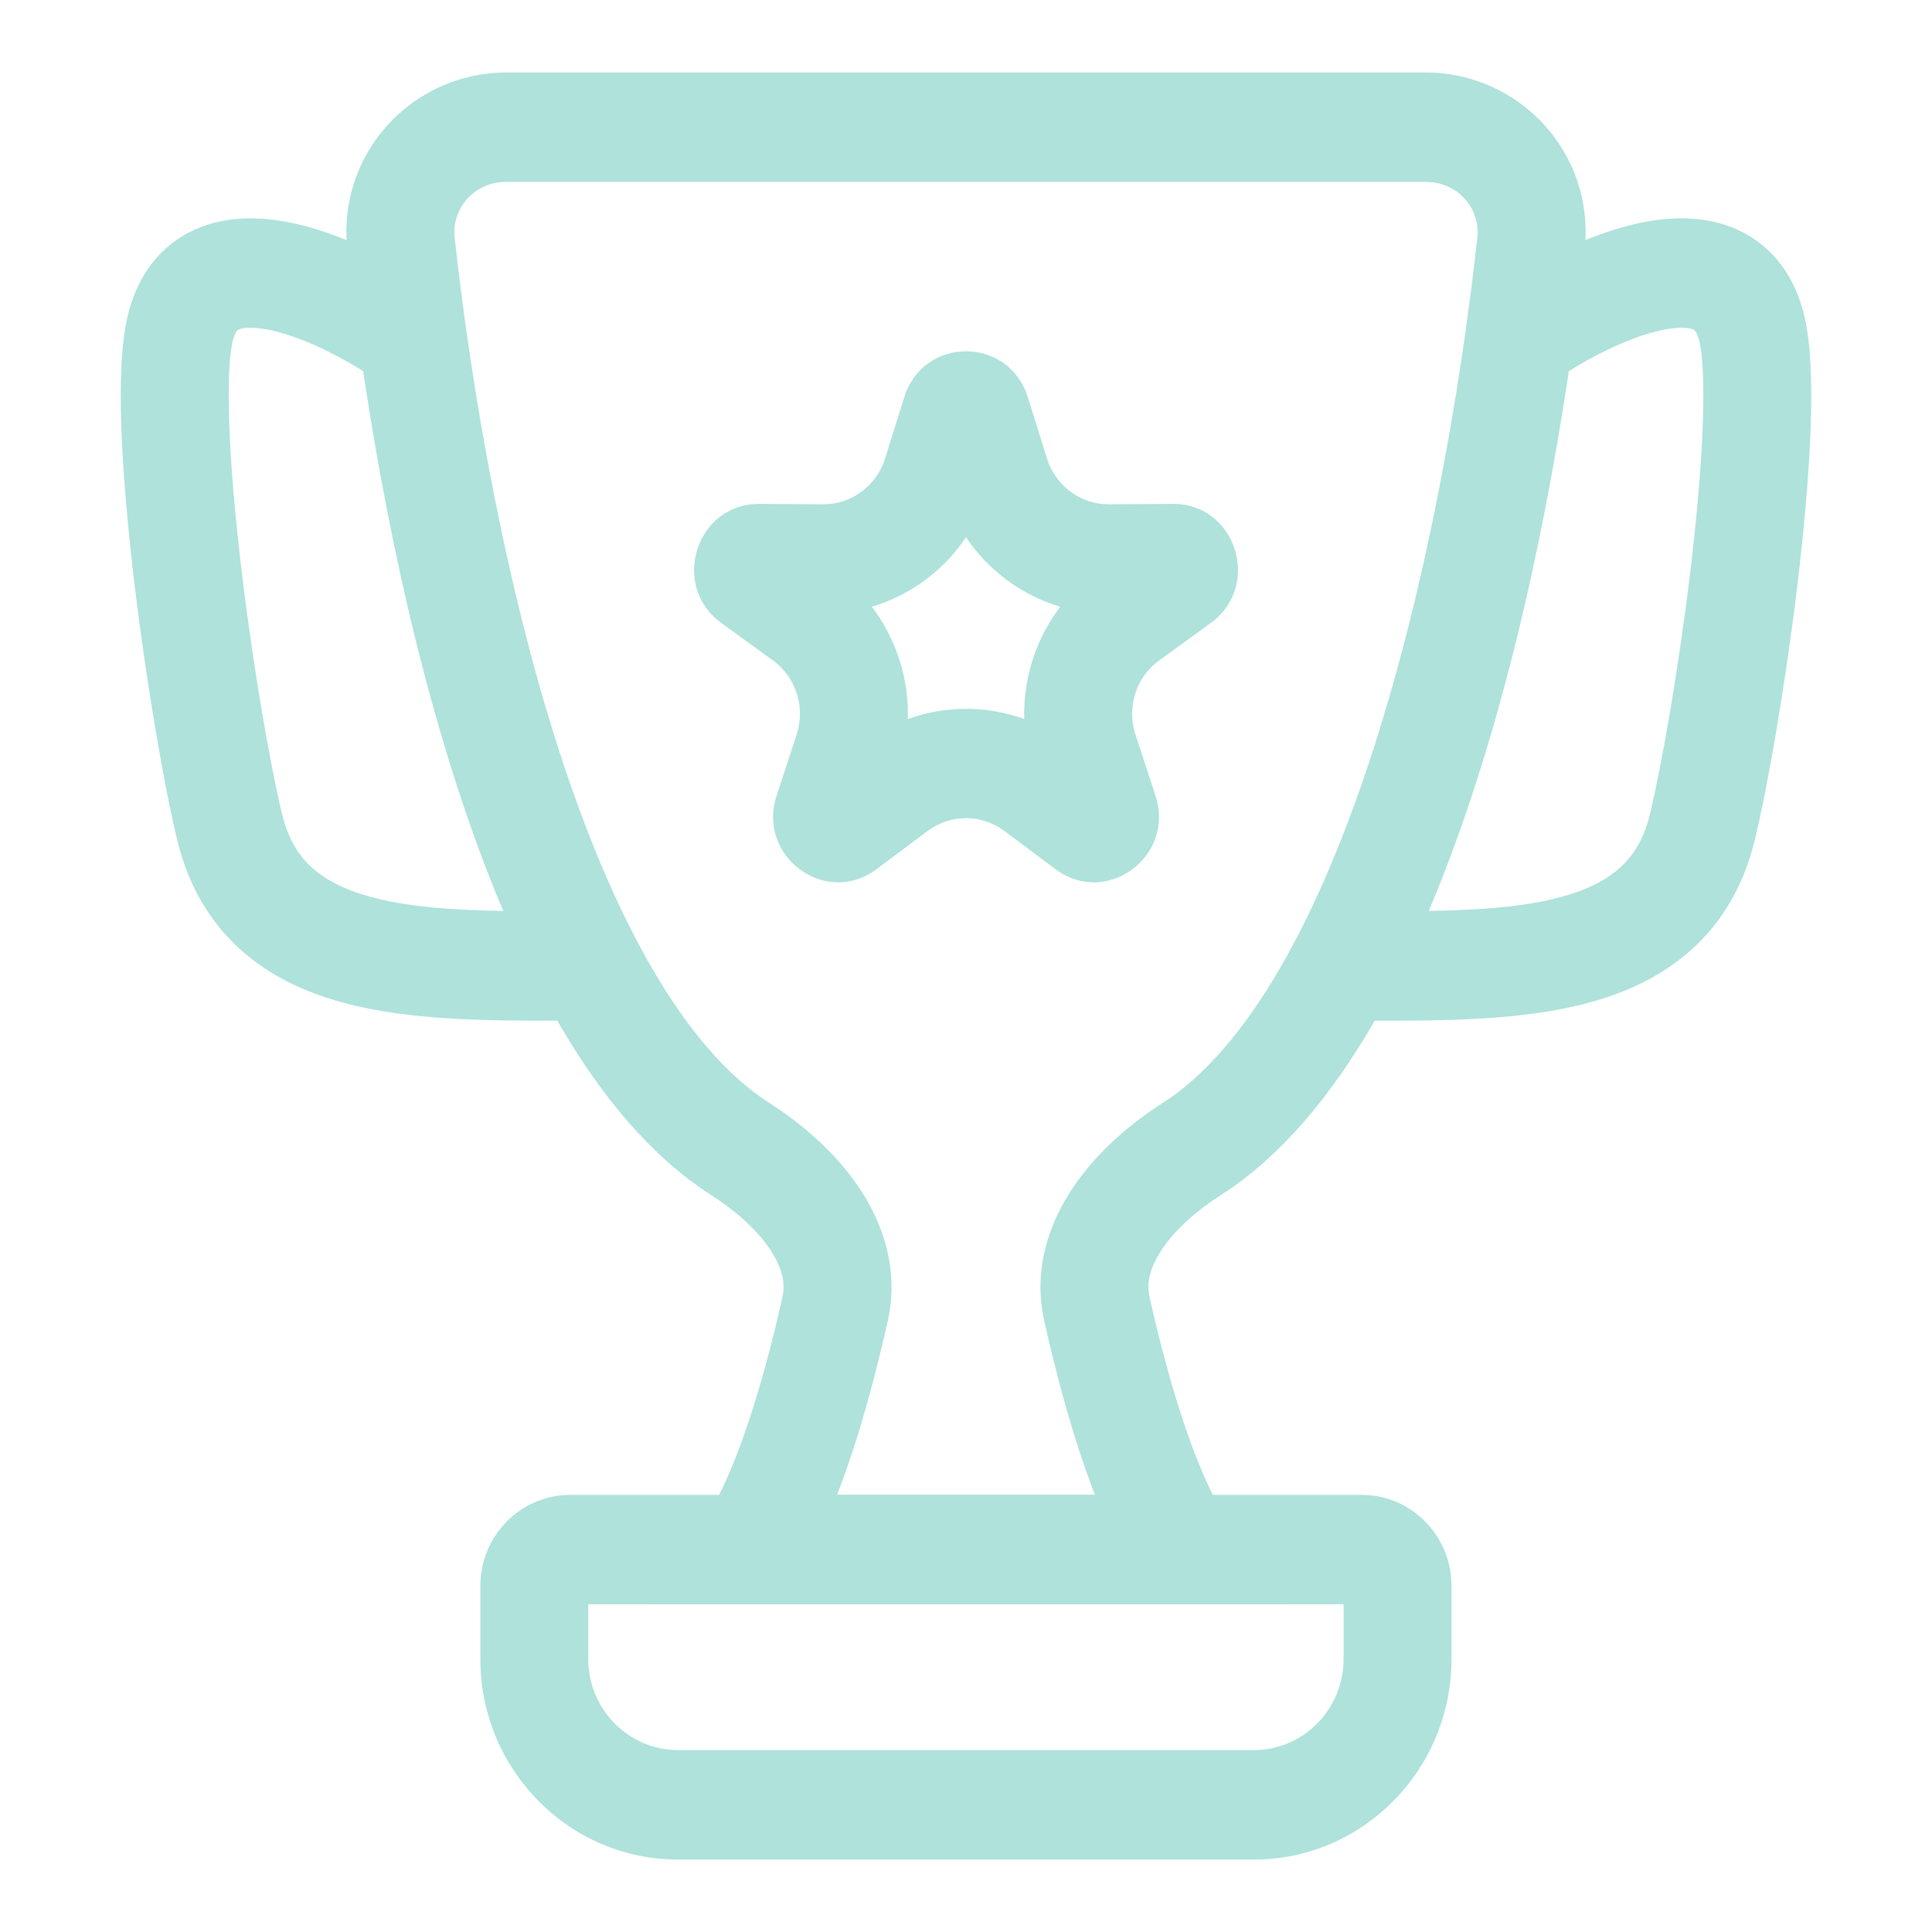 <svg width="27" height="27" viewBox="0 0 27 27" fill="none" xmlns="http://www.w3.org/2000/svg">
<g opacity="0.5">
<path fill-rule="evenodd" clip-rule="evenodd" d="M13.5 7.509C13.186 7.976 12.719 8.32 12.184 8.479C12.525 8.927 12.703 9.483 12.687 10.049C13.212 9.858 13.789 9.858 14.314 10.049C14.298 9.483 14.476 8.927 14.817 8.479C14.281 8.32 13.815 7.976 13.5 7.509ZM14.363 5.549C14.096 4.696 12.905 4.696 12.638 5.549L12.369 6.408C12.249 6.791 11.897 7.05 11.501 7.048L10.612 7.042C9.73 7.036 9.362 8.184 10.079 8.705L10.802 9.23C11.124 9.464 11.258 9.883 11.133 10.265L10.853 11.12C10.575 11.969 11.538 12.679 12.248 12.148L12.964 11.613C13.283 11.375 13.718 11.375 14.037 11.613L14.752 12.148C15.463 12.679 16.426 11.969 16.148 11.12L15.868 10.265C15.743 9.883 15.877 9.464 16.199 9.23L16.922 8.705C17.639 8.184 17.271 7.036 16.389 7.042L15.5 7.048C15.104 7.05 14.752 6.791 14.632 6.408L14.363 5.549Z" fill="#5EC6B8"/>
<path fill-rule="evenodd" clip-rule="evenodd" d="M19.927 2.542H13.5V1.013H19.927C21.228 1.013 22.295 2.136 22.145 3.492C21.897 5.73 21.417 8.493 20.627 10.942C20.233 12.167 19.754 13.334 19.177 14.324C18.603 15.308 17.906 16.163 17.053 16.707C16.723 16.918 16.428 17.181 16.244 17.453C16.064 17.72 16.023 17.937 16.064 18.121C16.333 19.329 16.715 20.579 17.143 21.231L17.925 22.42H13.5V20.891H15.302C14.999 20.111 14.764 19.223 14.593 18.459C14.432 17.735 14.664 17.085 15.001 16.588C15.335 16.095 15.803 15.698 16.25 15.413C16.824 15.046 17.372 14.415 17.879 13.546C18.383 12.682 18.82 11.627 19.194 10.467C19.941 8.149 20.406 5.496 20.646 3.321C20.691 2.916 20.374 2.542 19.927 2.542Z" fill="#5EC6B8"/>
<path fill-rule="evenodd" clip-rule="evenodd" d="M7.073 2.542H13.5V1.013H7.073C5.772 1.013 4.705 2.136 4.855 3.492C5.103 5.73 5.583 8.493 6.373 10.942C6.767 12.167 7.246 13.334 7.823 14.324C8.397 15.308 9.094 16.163 9.947 16.707C10.277 16.918 10.572 17.181 10.756 17.453C10.937 17.72 10.977 17.937 10.936 18.121C10.667 19.329 10.285 20.579 9.857 21.231L9.075 22.42H13.5V20.891H11.698C12.001 20.111 12.236 19.223 12.407 18.459C12.568 17.735 12.336 17.085 11.999 16.588C11.665 16.095 11.197 15.698 10.75 15.413C10.176 15.046 9.628 14.415 9.121 13.546C8.617 12.682 8.18 11.627 7.806 10.467C7.059 8.149 6.594 5.496 6.354 3.321C6.309 2.916 6.626 2.542 7.073 2.542Z" fill="#5EC6B8"/>
<path fill-rule="evenodd" clip-rule="evenodd" d="M6.713 22.165C6.713 21.461 7.276 20.891 7.97 20.891H19.029C19.723 20.891 20.285 21.461 20.285 22.165V23.184C20.285 24.732 19.047 25.988 17.521 25.988H9.478C7.951 25.988 6.713 24.732 6.713 23.184V22.165ZM8.221 22.42V23.184C8.221 23.888 8.784 24.458 9.478 24.458H17.521C18.215 24.458 18.777 23.888 18.777 23.184V22.42H8.221Z" fill="#5EC6B8"/>
<path fill-rule="evenodd" clip-rule="evenodd" d="M3.978 3.096C4.776 3.237 5.607 3.698 6.118 4.051L5.269 5.315C4.833 5.013 4.209 4.689 3.717 4.602C3.472 4.558 3.361 4.592 3.33 4.608C3.321 4.612 3.314 4.617 3.303 4.634C3.29 4.654 3.261 4.707 3.24 4.821C3.196 5.068 3.183 5.502 3.21 6.085C3.236 6.653 3.297 7.312 3.377 7.983C3.539 9.33 3.773 10.677 3.941 11.374C4.027 11.729 4.176 11.959 4.357 12.123C4.547 12.296 4.81 12.432 5.168 12.531C5.907 12.735 6.853 12.735 7.942 12.735H7.971V14.264C7.924 14.264 7.876 14.264 7.829 14.264C6.834 14.265 5.71 14.266 4.771 14.006C4.264 13.866 3.766 13.639 3.351 13.262C2.927 12.877 2.629 12.37 2.476 11.737C2.289 10.961 2.046 9.55 1.88 8.167C1.797 7.473 1.732 6.775 1.703 6.157C1.675 5.555 1.679 4.975 1.757 4.545C1.861 3.97 2.151 3.504 2.639 3.249C3.086 3.015 3.578 3.025 3.978 3.096Z" fill="#5EC6B8"/>
<path fill-rule="evenodd" clip-rule="evenodd" d="M23.022 3.095C22.224 3.237 21.392 3.698 20.882 4.051L21.732 5.315C22.167 5.013 22.791 4.689 23.283 4.602C23.528 4.558 23.639 4.592 23.67 4.608C23.679 4.612 23.686 4.617 23.697 4.634C23.71 4.654 23.739 4.707 23.76 4.821C23.805 5.068 23.817 5.502 23.79 6.085C23.764 6.653 23.703 7.312 23.623 7.983C23.461 9.33 23.227 10.677 23.059 11.374C22.974 11.729 22.824 11.959 22.643 12.123C22.453 12.296 22.19 12.432 21.832 12.531C21.093 12.735 20.147 12.735 19.058 12.735H19.029V14.264C19.076 14.264 19.124 14.264 19.172 14.264C20.166 14.265 21.29 14.266 22.229 14.006C22.736 13.866 23.234 13.639 23.649 13.262C24.073 12.877 24.371 12.37 24.524 11.737C24.711 10.961 24.954 9.55 25.12 8.167C25.203 7.473 25.268 6.775 25.297 6.157C25.325 5.555 25.321 4.975 25.243 4.545C25.139 3.97 24.849 3.504 24.361 3.249C23.914 3.015 23.422 3.025 23.022 3.095Z" fill="#5EC6B8"/>
</g>
</svg>
